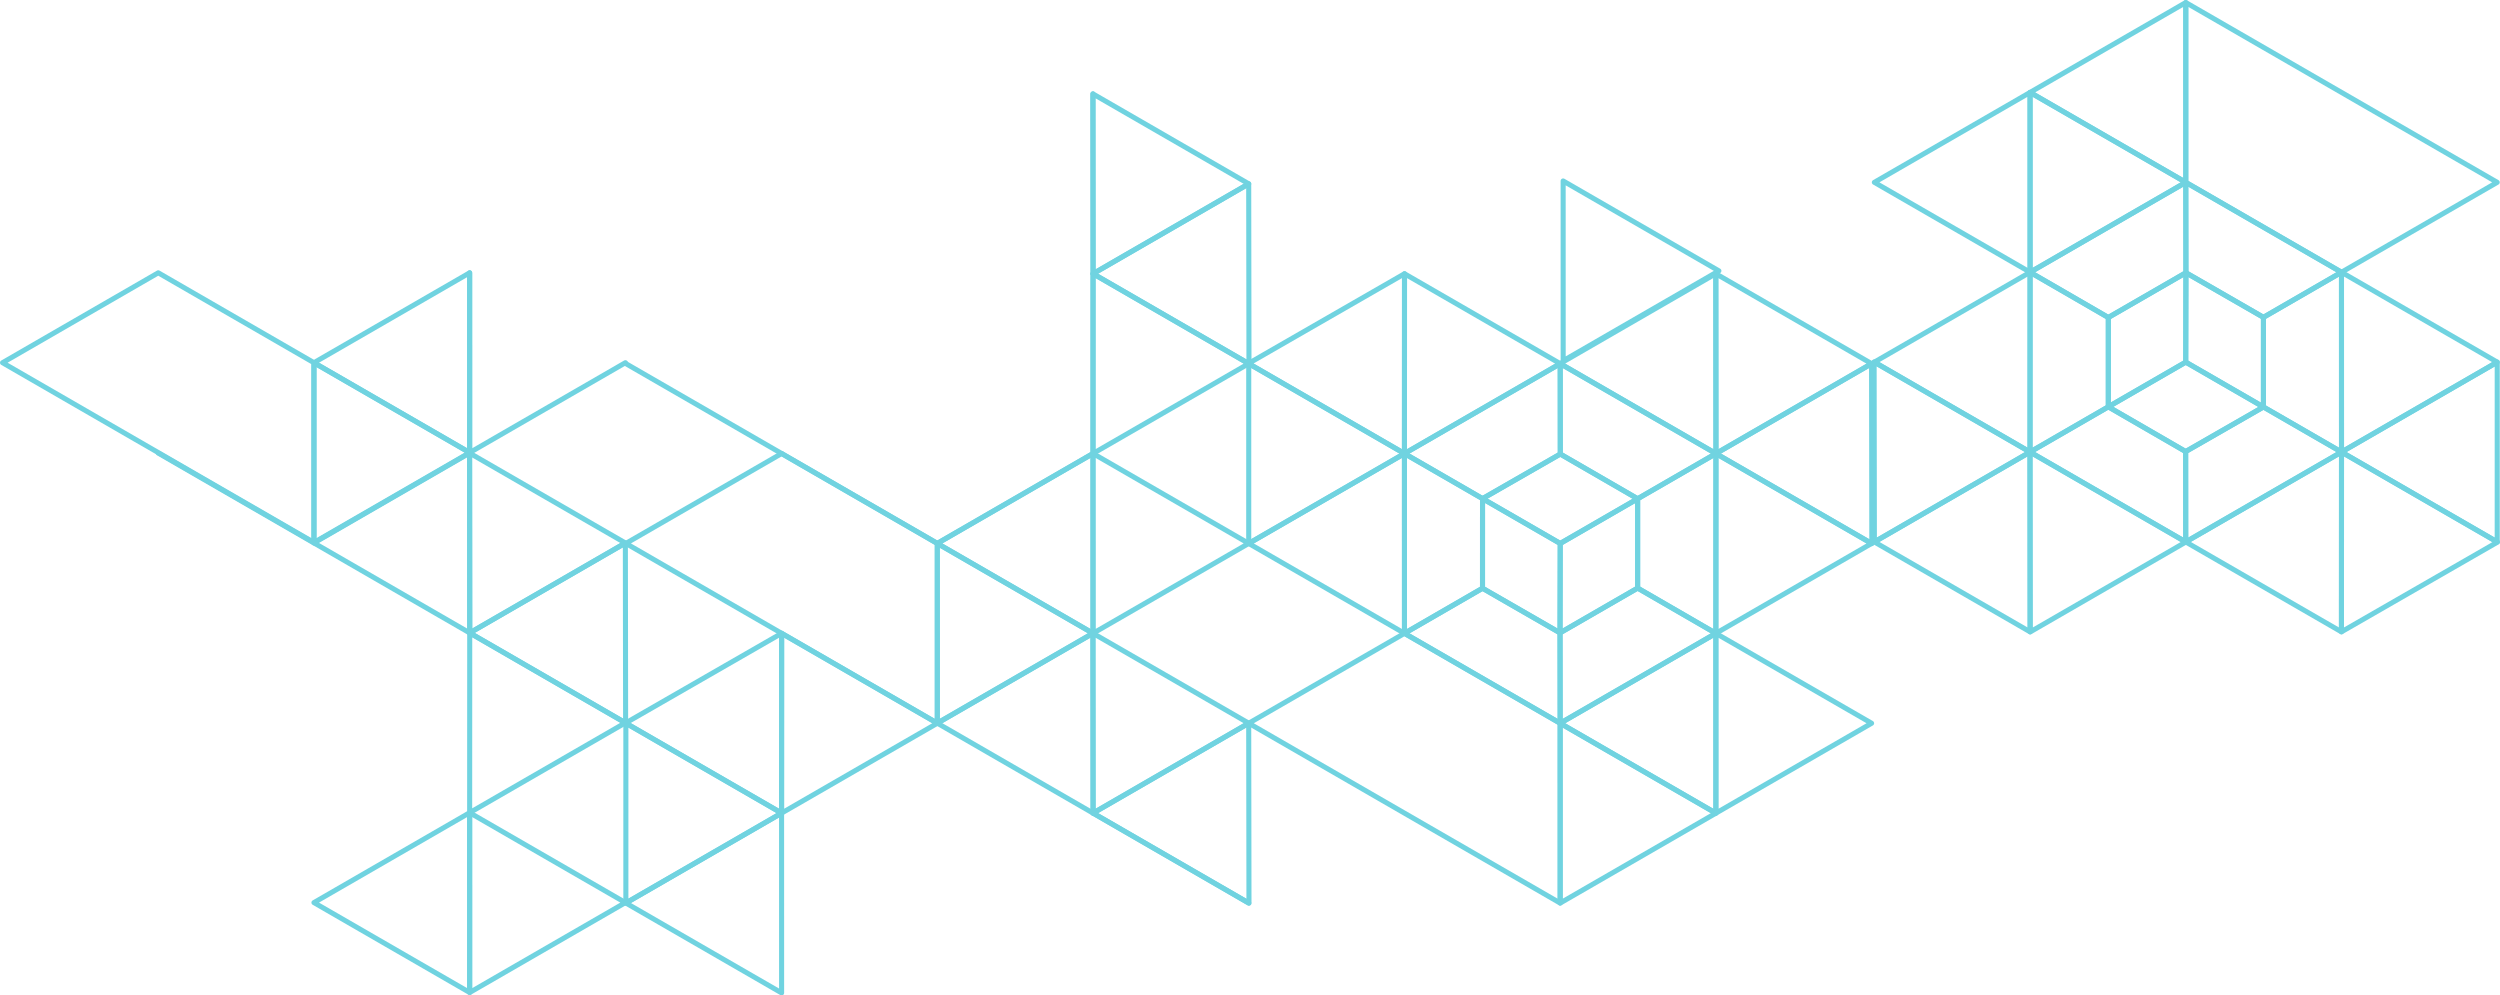 <svg xmlns="http://www.w3.org/2000/svg" width="492.816" height="196.229" viewBox="0 0 492.816 196.229">
  <title>Untitled-1</title>
  <g>
    <polygon points="369.485 35.943 400.18 18.221 400.184 53.664 369.485 35.943" style="fill: none;stroke: #70d3e0;stroke-linecap: round;stroke-linejoin: round"/>
    <polygon points="369.485 106.828 400.18 89.106 400.184 124.549 369.485 106.828" style="fill: none;stroke: #70d3e0;stroke-linecap: round;stroke-linejoin: round"/>
    <polygon points="369.485 71.386 400.183 53.664 400.171 89.106 369.485 71.386" style="fill: none;stroke: #70d3e0;stroke-linecap: round;stroke-linejoin: round"/>
    <polygon points="430.866 106.828 461.573 89.106 461.561 124.549 430.866 106.828" style="fill: none;stroke: #70d3e0;stroke-linecap: round;stroke-linejoin: round"/>
    <polygon points="461.57 89.108 492.269 71.386 492.267 106.83 461.57 89.108" style="fill: none;stroke: #70d3e0;stroke-linecap: round;stroke-linejoin: round"/>
    <polygon points="400.18 18.216 430.875 0.5 430.877 35.943 400.18 18.216" style="fill: none;stroke: #70d3e0;stroke-linecap: round;stroke-linejoin: round"/>
    <polygon points="430.877 35.943 400.184 53.664 400.18 18.221 430.877 35.943" style="fill: none;stroke: #70d3e0;stroke-linecap: round;stroke-linejoin: round"/>
    <polygon points="400.171 89.106 369.49 106.828 369.438 71.354 400.171 89.106" style="fill: none;stroke: #70d3e0;stroke-linecap: round;stroke-linejoin: round"/>
    <polygon points="430.884 106.843 400.204 124.565 400.152 89.09 430.884 106.843" style="fill: none;stroke: #70d3e0;stroke-linecap: round;stroke-linejoin: round"/>
    <polygon points="492.316 106.865 461.561 124.549 461.572 89.11 492.316 106.865" style="fill: none;stroke: #70d3e0;stroke-linecap: round;stroke-linejoin: round"/>
    <polygon points="492.269 71.386 461.573 89.106 461.568 53.664 492.269 71.386" style="fill: none;stroke: #70d3e0;stroke-linecap: round;stroke-linejoin: round"/>
    <polygon points="492.265 35.943 461.57 53.665 430.877 35.943 430.875 0.5 492.265 35.943" style="fill: none;stroke: #70d3e0;stroke-linecap: round;stroke-linejoin: round"/>
    <polygon points="415.603 62.587 400.181 53.666 400.171 89.106 415.603 80.196 415.603 62.587" style="fill: none;stroke: #70d3e0;stroke-linecap: round;stroke-linejoin: round"/>
    <polygon points="446.18 80.222 461.572 89.11 461.568 53.666 446.184 62.555 446.18 80.222" style="fill: none;stroke: #70d3e0;stroke-linecap: round;stroke-linejoin: round"/>
    <polygon points="415.603 80.196 400.171 89.106 430.866 106.828 430.851 89.013 415.603 80.196" style="fill: none;stroke: #70d3e0;stroke-linecap: round;stroke-linejoin: round"/>
    <polygon points="446.184 62.555 461.57 53.666 430.877 35.946 430.901 53.761 446.184 62.555" style="fill: none;stroke: #70d3e0;stroke-linecap: round;stroke-linejoin: round"/>
    <polygon points="430.853 89.011 430.866 106.828 461.57 89.108 446.18 80.222 430.853 89.011" style="fill: none;stroke: #70d3e0;stroke-linecap: round;stroke-linejoin: round"/>
    <polygon points="430.901 53.761 430.877 35.943 400.181 53.665 415.603 62.587 430.901 53.761" style="fill: none;stroke: #70d3e0;stroke-linecap: round;stroke-linejoin: round"/>
    <polygon points="430.866 71.384 430.901 53.761 415.603 62.587 415.603 80.196 430.866 71.384" style="fill: none;stroke: #70d3e0;stroke-linecap: round;stroke-linejoin: round"/>
    <polygon points="446.18 80.222 446.184 62.555 430.901 53.761 430.866 71.384 446.18 80.222" style="fill: none;stroke: #70d3e0;stroke-linecap: round;stroke-linejoin: round"/>
    <polygon points="415.603 80.196 430.866 71.384 446.18 80.222 430.853 89.011 415.603 80.196" style="fill: none;stroke: #70d3e0;stroke-linecap: round;stroke-linejoin: round"/>
    <polygon points="338.837 53.395 308.142 71.115 308.137 35.673 338.837 53.395" style="fill: none;stroke: #70d3e0;stroke-linecap: round;stroke-linejoin: round"/>
    <polygon points="368.941 142.572 338.246 160.294 338.242 124.851 368.941 142.572" style="fill: none;stroke: #70d3e0;stroke-linecap: round;stroke-linejoin: round"/>
    <polygon points="368.941 71.687 338.246 89.408 338.242 53.966 368.941 71.687" style="fill: none;stroke: #70d3e0;stroke-linecap: round;stroke-linejoin: round"/>
    <polygon points="368.941 107.129 338.242 124.851 338.255 89.409 368.941 107.129" style="fill: none;stroke: #70d3e0;stroke-linecap: round;stroke-linejoin: round"/>
    <polygon points="307.56 71.687 276.853 89.409 276.865 53.965 307.56 71.687" style="fill: none;stroke: #70d3e0;stroke-linecap: round;stroke-linejoin: round"/>
    <polygon points="276.855 89.407 246.157 107.129 246.159 71.685 276.855 89.407" style="fill: none;stroke: #70d3e0;stroke-linecap: round;stroke-linejoin: round"/>
    <polygon points="338.246 160.298 307.551 178.015 307.549 142.572 338.246 160.298" style="fill: none;stroke: #70d3e0;stroke-linecap: round;stroke-linejoin: round"/>
    <polygon points="307.549 142.572 338.242 124.851 338.246 160.294 307.549 142.572" style="fill: none;stroke: #70d3e0;stroke-linecap: round;stroke-linejoin: round"/>
    <polygon points="338.255 89.409 368.936 71.687 368.987 107.161 338.255 89.409" style="fill: none;stroke: #70d3e0;stroke-linecap: round;stroke-linejoin: round"/>
    <polygon points="307.541 71.672 338.222 53.95 338.274 89.424 307.541 71.672" style="fill: none;stroke: #70d3e0;stroke-linecap: round;stroke-linejoin: round"/>
    <polygon points="246.11 71.65 276.865 53.965 276.854 89.405 246.11 71.65" style="fill: none;stroke: #70d3e0;stroke-linecap: round;stroke-linejoin: round"/>
    <polygon points="246.157 107.129 276.853 89.409 276.858 124.851 246.157 107.129" style="fill: none;stroke: #70d3e0;stroke-linecap: round;stroke-linejoin: round"/>
    <polygon points="246.161 142.572 276.856 124.849 307.549 142.572 307.551 178.015 246.161 142.572" style="fill: none;stroke: #70d3e0;stroke-linecap: round;stroke-linejoin: round"/>
    <polygon points="322.822 115.927 338.245 124.849 338.255 89.409 322.822 98.319 322.822 115.927" style="fill: none;stroke: #70d3e0;stroke-linecap: round;stroke-linejoin: round"/>
    <polygon points="292.246 98.293 276.854 89.405 276.858 124.849 292.242 115.96 292.246 98.293" style="fill: none;stroke: #70d3e0;stroke-linecap: round;stroke-linejoin: round"/>
    <polygon points="322.822 98.319 338.255 89.409 307.56 71.687 307.575 89.502 322.822 98.319" style="fill: none;stroke: #70d3e0;stroke-linecap: round;stroke-linejoin: round"/>
    <polygon points="292.242 115.96 276.856 124.849 307.549 142.569 307.525 124.754 292.242 115.96" style="fill: none;stroke: #70d3e0;stroke-linecap: round;stroke-linejoin: round"/>
    <polygon points="307.573 89.504 307.56 71.687 276.855 89.407 292.246 98.293 307.573 89.504" style="fill: none;stroke: #70d3e0;stroke-linecap: round;stroke-linejoin: round"/>
    <polygon points="307.525 124.754 307.549 142.572 338.244 124.85 322.822 115.927 307.525 124.754" style="fill: none;stroke: #70d3e0;stroke-linecap: round;stroke-linejoin: round"/>
    <polygon points="307.56 107.131 307.525 124.754 322.822 115.927 322.822 98.319 307.56 107.131" style="fill: none;stroke: #70d3e0;stroke-linecap: round;stroke-linejoin: round"/>
    <polygon points="292.246 98.293 292.242 115.96 307.525 124.754 307.56 107.131 292.246 98.293" style="fill: none;stroke: #70d3e0;stroke-linecap: round;stroke-linejoin: round"/>
    <polygon points="322.822 98.319 307.56 107.131 292.246 98.293 307.573 89.504 322.822 98.319" style="fill: none;stroke: #70d3e0;stroke-linecap: round;stroke-linejoin: round"/>
    <polygon points="246.157 142.565 215.462 160.286 215.458 124.844 246.157 142.565" style="fill: none;stroke: #70d3e0;stroke-linecap: round;stroke-linejoin: round"/>
    <line x1="215.471" y1="160.287" x2="246.157" y2="178.007" style="fill: none;stroke: #70d3e0;stroke-linecap: round;stroke-linejoin: round"/>
    <polygon points="184.777 142.565 154.069 160.286 154.082 124.843 184.777 142.565" style="fill: none;stroke: #70d3e0;stroke-linecap: round;stroke-linejoin: round"/>
    <polygon points="154.072 160.285 123.374 178.007 123.375 142.562 154.072 160.285" style="fill: none;stroke: #70d3e0;stroke-linecap: round;stroke-linejoin: round"/>
    <polygon points="215.471 160.287 246.152 142.564 246.204 178.039 215.471 160.287" style="fill: none;stroke: #70d3e0;stroke-linecap: round;stroke-linejoin: round"/>
    <polygon points="184.758 142.55 215.438 124.828 215.49 160.302 184.758 142.55" style="fill: none;stroke: #70d3e0;stroke-linecap: round;stroke-linejoin: round"/>
    <polygon points="123.326 142.528 154.082 124.843 154.07 160.283 123.326 142.528" style="fill: none;stroke: #70d3e0;stroke-linecap: round;stroke-linejoin: round"/>
    <polygon points="123.374 178.007 154.069 160.286 154.074 195.729 123.374 178.007" style="fill: none;stroke: #70d3e0;stroke-linecap: round;stroke-linejoin: round"/>
    <polygon points="246.157 107.122 215.462 124.844 215.458 89.401 246.157 107.122" style="fill: none;stroke: #70d3e0;stroke-linecap: round;stroke-linejoin: round"/>
    <polygon points="246.157 36.237 215.462 53.959 215.458 18.516 246.157 36.237" style="fill: none;stroke: #70d3e0;stroke-linecap: round;stroke-linejoin: round"/>
    <polygon points="246.157 71.679 215.459 89.401 215.471 53.959 246.157 71.679" style="fill: none;stroke: #70d3e0;stroke-linecap: round;stroke-linejoin: round"/>
    <polygon points="215.462 124.849 184.767 142.565 184.765 107.122 215.462 124.849" style="fill: none;stroke: #70d3e0;stroke-linecap: round;stroke-linejoin: round"/>
    <polygon points="184.765 107.122 215.458 89.401 215.462 124.844 184.765 107.122" style="fill: none;stroke: #70d3e0;stroke-linecap: round;stroke-linejoin: round"/>
    <polygon points="215.471 53.959 246.152 36.237 246.204 71.711 215.471 53.959" style="fill: none;stroke: #70d3e0;stroke-linecap: round;stroke-linejoin: round"/>
    <line x1="215.438" y1="18.5" x2="215.49" y2="53.975" style="fill: none;stroke: #70d3e0;stroke-linecap: round;stroke-linejoin: round"/>
    <line x1="154.074" y1="89.401" x2="123.374" y2="71.679" style="fill: none;stroke: #70d3e0;stroke-linecap: round;stroke-linejoin: round"/>
    <polygon points="123.377 107.122 154.072 89.4 184.765 107.122 184.767 142.565 123.377 107.122" style="fill: none;stroke: #70d3e0;stroke-linecap: round;stroke-linejoin: round"/>
    <line x1="215.461" y1="89.399" x2="215.471" y2="53.959" style="fill: none;stroke: #70d3e0;stroke-linecap: round;stroke-linejoin: round"/>
    <line x1="154.072" y1="89.399" x2="184.765" y2="107.119" style="fill: none;stroke: #70d3e0;stroke-linecap: round;stroke-linejoin: round"/>
    <line x1="184.765" y1="107.122" x2="215.461" y2="89.4" style="fill: none;stroke: #70d3e0;stroke-linecap: round;stroke-linejoin: round"/>
    <polygon points="123.279 177.926 92.585 195.648 92.581 160.205 123.279 177.926" style="fill: none;stroke: #70d3e0;stroke-linecap: round;stroke-linejoin: round"/>
    <polygon points="123.279 107.041 92.585 124.762 92.581 89.32 123.279 107.041" style="fill: none;stroke: #70d3e0;stroke-linecap: round;stroke-linejoin: round"/>
    <polygon points="123.279 142.483 92.581 160.205 92.594 124.763 123.279 142.483" style="fill: none;stroke: #70d3e0;stroke-linecap: round;stroke-linejoin: round"/>
    <line x1="31.204" y1="89.319" x2="61.899" y2="107.041" style="fill: none;stroke: #70d3e0;stroke-linecap: round;stroke-linejoin: round"/>
    <polygon points="61.888 177.926 92.581 160.205 92.585 195.648 61.888 177.926" style="fill: none;stroke: #70d3e0;stroke-linecap: round;stroke-linejoin: round"/>
    <polygon points="92.594 124.763 123.275 107.041 123.326 142.515 92.594 124.763" style="fill: none;stroke: #70d3e0;stroke-linecap: round;stroke-linejoin: round"/>
    <polygon points="61.88 107.026 92.561 89.304 92.613 124.778 61.88 107.026" style="fill: none;stroke: #70d3e0;stroke-linecap: round;stroke-linejoin: round"/>
    <polyline points="123.279 71.499 92.585 89.221 92.581 53.778" style="fill: none;stroke: #70d3e0;stroke-linecap: round;stroke-linejoin: round"/>
    <polygon points="92.585 89.225 61.89 106.942 61.888 71.499 92.585 89.225" style="fill: none;stroke: #70d3e0;stroke-linecap: round;stroke-linejoin: round"/>
    <polygon points="61.888 71.499 92.581 53.778 92.585 89.221 61.888 71.499" style="fill: none;stroke: #70d3e0;stroke-linecap: round;stroke-linejoin: round"/>
    <polygon points="0.5 71.499 31.195 53.776 61.888 71.499 61.89 106.942 0.5 71.499" style="fill: none;stroke: #70d3e0;stroke-linecap: round;stroke-linejoin: round"/>
  </g>
</svg>
